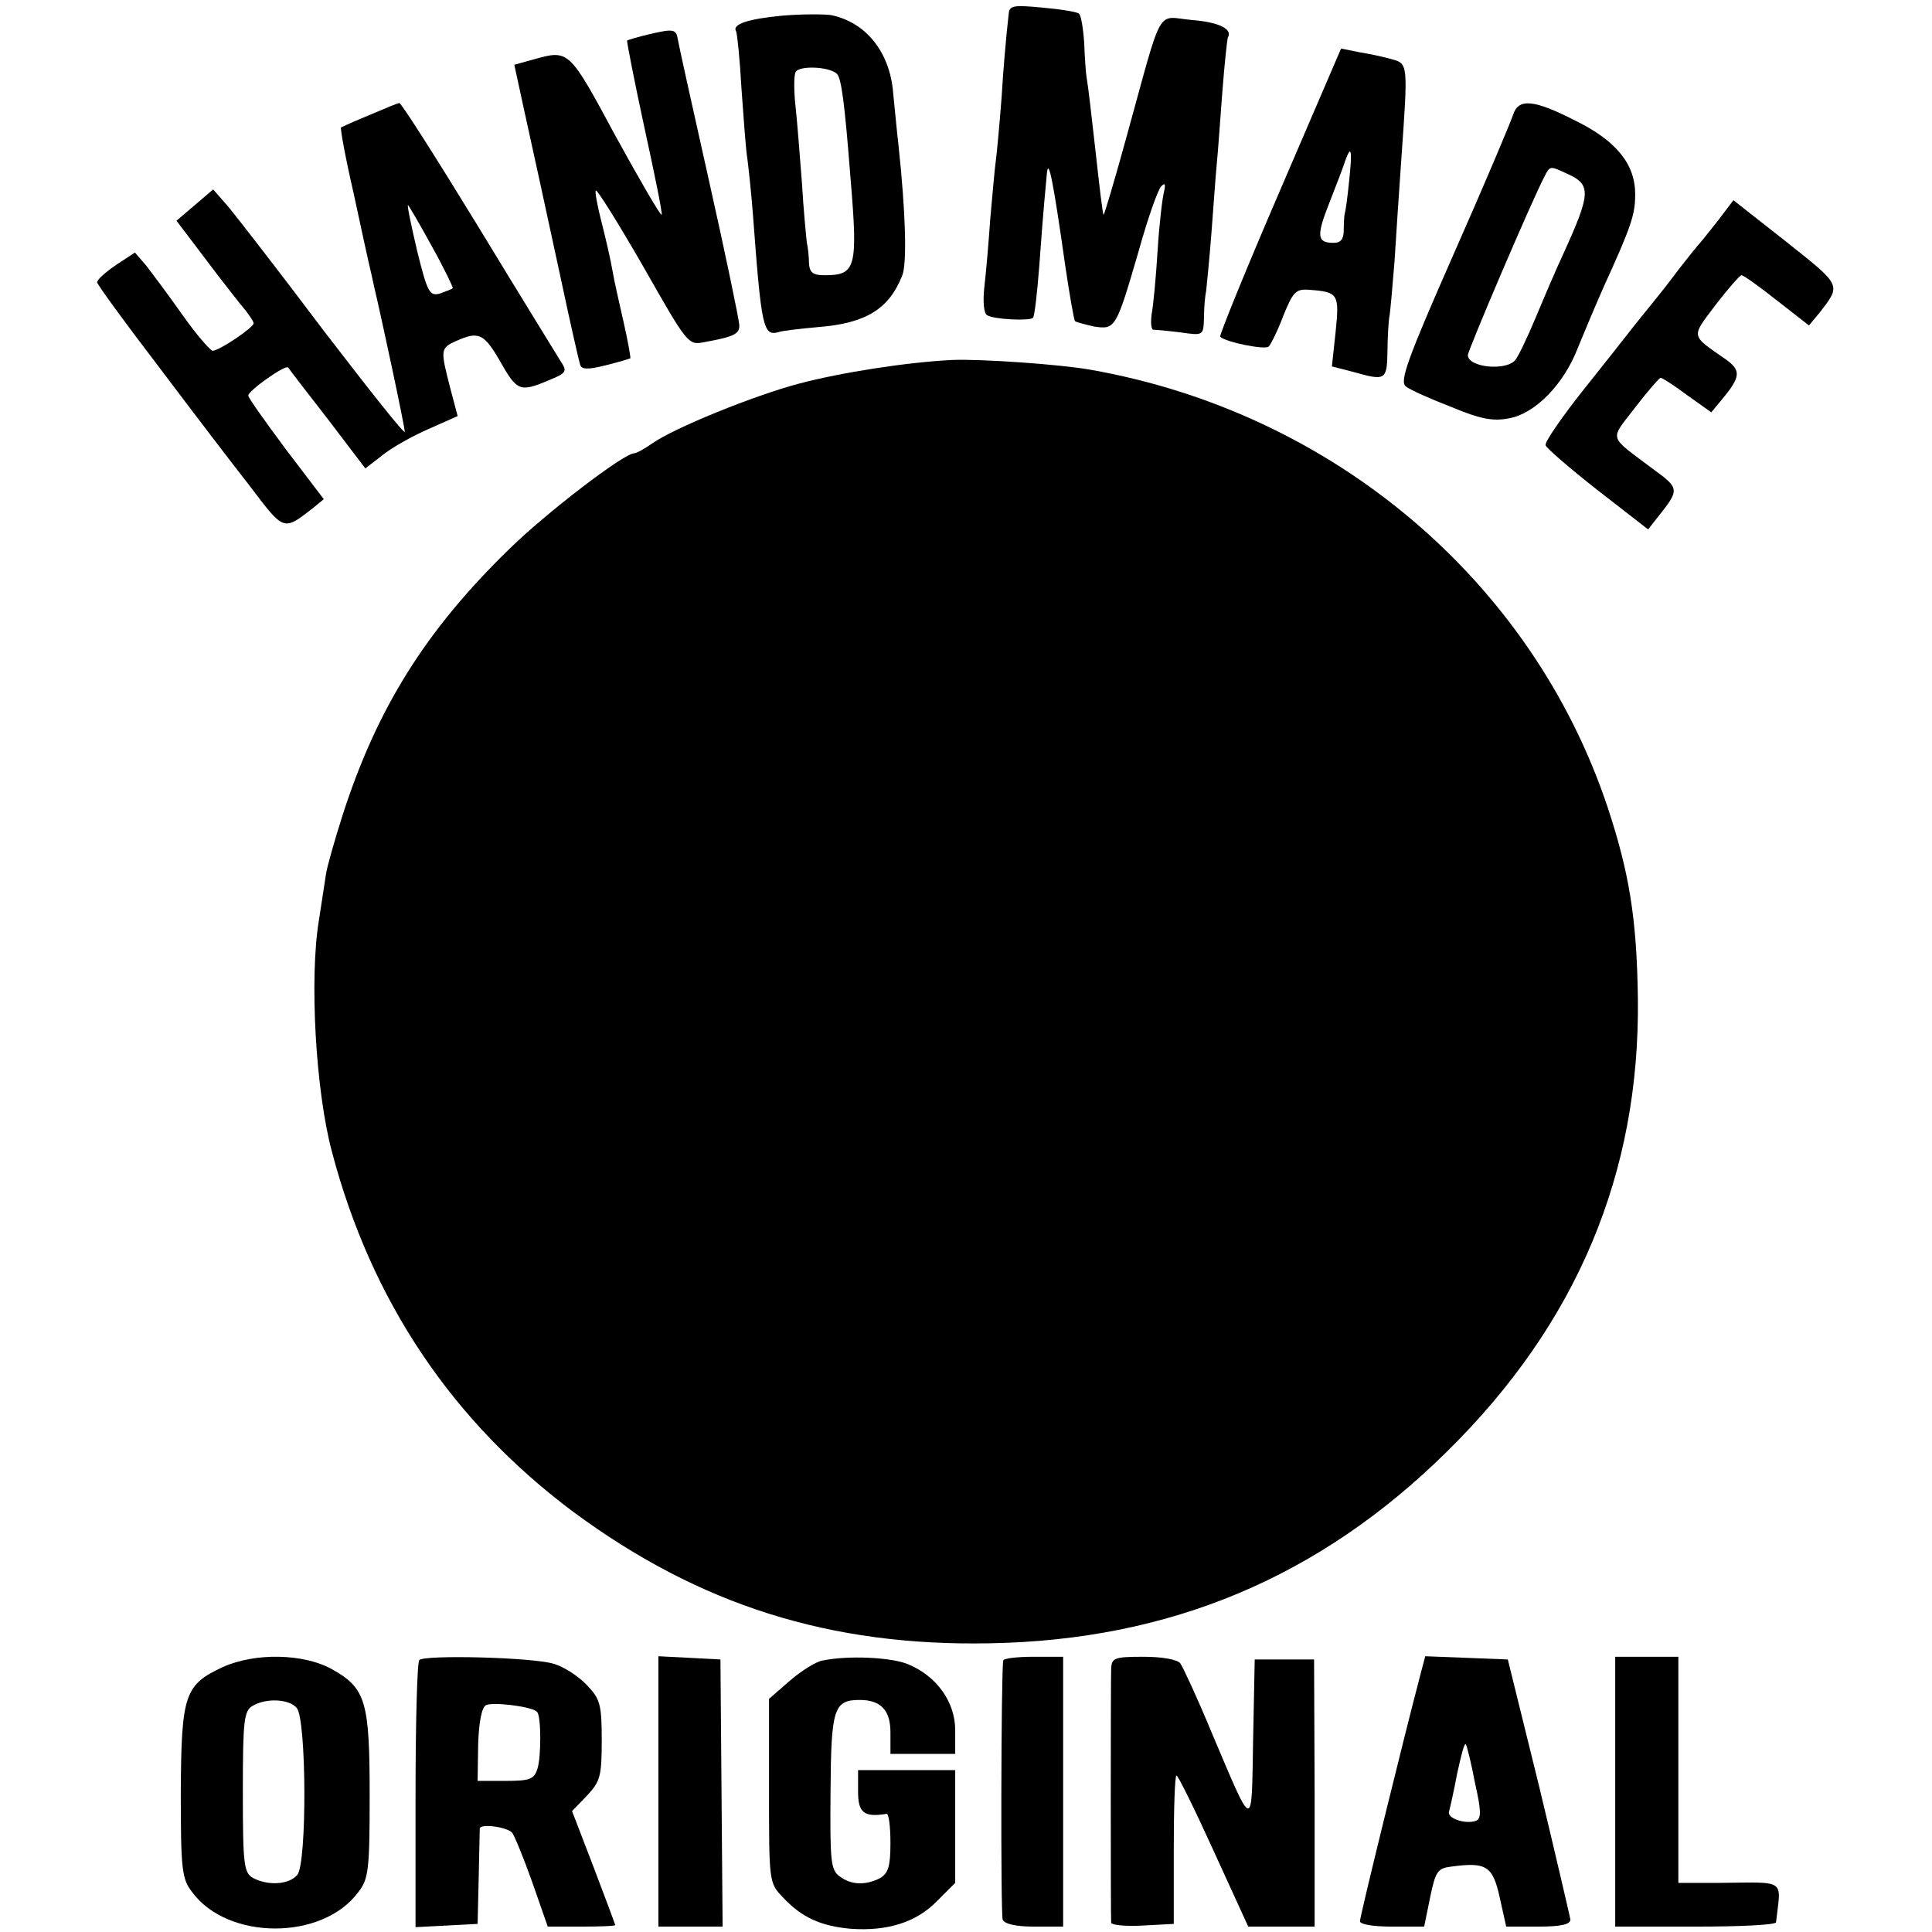 <?xml version="1.0" standalone="no"?>
<!DOCTYPE svg PUBLIC "-//W3C//DTD SVG 20010904//EN"
 "http://www.w3.org/TR/2001/REC-SVG-20010904/DTD/svg10.dtd">
<svg version="1.0" xmlns="http://www.w3.org/2000/svg"
 width="358pt" height="358pt" viewBox="0 0 358 358"
 preserveAspectRatio="xMidYMid meet">
<g transform="translate(0,358) scale(0.1,-0.1)"
fill="#000000" stroke="none">
<path d="M1869 3553 c-1 -10 -3 -27 -4 -38 -1 -11 -6 -63 -9 -115 -4 -52 -9
-106 -11 -120 -2 -14 -6 -61 -10 -105 -3 -44 -8 -101 -11 -127 -3 -26 -1 -49
5 -52 12 -8 79 -11 85 -5 3 2 8 47 12 99 8 111 11 136 14 170 3 28 12 -18 34
-173 8 -54 16 -100 18 -102 2 -2 18 -6 35 -10 40 -6 41 -4 83 140 17 61 36
115 42 120 7 7 8 4 5 -10 -3 -11 -9 -60 -12 -110 -3 -49 -8 -102 -11 -117 -2
-16 -1 -28 3 -29 5 0 27 -2 51 -5 42 -6 42 -6 43 28 0 18 2 40 4 49 1 9 6 58
10 110 4 52 8 110 10 129 2 19 6 78 10 130 4 52 9 97 10 100 10 16 -16 29 -67
33 -66 6 -52 32 -119 -211 -23 -84 -43 -151 -44 -150 -2 2 -8 55 -15 118 -7
63 -14 123 -16 133 -2 10 -4 41 -5 68 -2 28 -6 52 -10 54 -4 3 -34 8 -68 11
-54 5 -61 4 -62 -13z"/>
<path d="M1450 3551 c-64 -6 -94 -16 -86 -29 2 -4 7 -52 10 -107 4 -55 8 -113
11 -130 2 -16 7 -61 10 -100 16 -215 19 -229 49 -220 6 2 39 6 73 9 88 7 131
34 155 96 9 23 6 118 -7 240 -3 25 -7 69 -10 98 -6 76 -51 131 -115 144 -14 2
-54 2 -90 -1z m101 -108 c8 -9 14 -51 25 -193 14 -167 10 -180 -48 -180 -22 0
-28 5 -29 23 0 12 -2 29 -4 38 -1 9 -6 58 -9 110 -4 52 -9 116 -12 143 -3 27
-3 55 0 62 5 13 63 11 77 -3z"/>
<path d="M1205 3517 c-22 -5 -41 -11 -43 -12 -1 -1 13 -73 32 -161 19 -87 34
-160 32 -162 -2 -2 -41 65 -86 147 -86 160 -86 159 -151 141 l-36 -10 18 -83
c26 -118 34 -155 69 -317 17 -80 33 -150 35 -156 3 -9 15 -9 47 -1 24 6 44 12
46 13 1 0 -4 30 -12 65 -8 35 -18 79 -21 97 -3 18 -12 58 -20 89 -8 31 -13 58
-11 60 2 3 42 -61 88 -141 82 -144 83 -146 113 -140 55 10 65 15 65 31 0 8
-25 129 -56 267 -31 138 -57 256 -58 263 -3 19 -8 20 -51 10z"/>
<path d="M2371 3225 c-63 -146 -112 -267 -110 -269 10 -10 84 -25 90 -18 4 4
17 30 27 57 18 44 23 50 48 48 54 -4 56 -8 49 -77 l-7 -65 39 -10 c60 -17 63
-16 64 37 0 26 2 54 3 62 2 8 6 56 10 105 3 50 9 137 13 195 12 170 12 172
-17 180 -14 4 -41 10 -60 13 l-35 7 -114 -265z m129 20 c-3 -31 -7 -58 -8 -60
-1 -3 -2 -16 -2 -30 0 -18 -5 -25 -19 -25 -31 0 -32 13 -7 76 13 33 26 67 29
77 11 30 13 18 7 -38z"/>
<path d="M685 3367 c-27 -11 -51 -22 -53 -23 -2 -1 8 -56 23 -121 14 -65 27
-125 29 -133 2 -8 6 -26 9 -40 14 -59 57 -260 57 -270 0 -6 -67 79 -150 187
-82 109 -162 212 -177 230 l-28 32 -34 -29 -34 -29 44 -58 c24 -32 47 -62 52
-68 4 -5 16 -21 27 -34 11 -13 20 -27 20 -30 0 -8 -64 -51 -76 -51 -5 1 -31
31 -57 68 -26 37 -57 78 -67 91 l-20 23 -35 -23 c-19 -13 -35 -27 -35 -32 0
-4 51 -74 113 -155 61 -81 138 -182 171 -224 62 -82 61 -82 114 -41 l22 18
-70 92 c-38 51 -70 96 -70 100 0 9 69 58 74 52 1 -2 34 -45 73 -95 l70 -92 31
24 c17 14 56 36 86 49 l54 24 -14 53 c-18 70 -18 73 11 86 42 19 52 14 82 -38
31 -55 37 -57 89 -35 34 14 36 16 22 37 -8 13 -77 125 -153 250 -77 126 -142
228 -145 227 -3 0 -27 -10 -55 -22z m115 -243 c23 -41 40 -77 39 -78 -2 -2
-13 -6 -24 -10 -19 -5 -23 2 -42 79 -11 47 -19 85 -17 85 1 0 21 -34 44 -76z"/>
<path d="M2804 3368 c-4 -13 -53 -129 -110 -258 -86 -195 -101 -237 -89 -246
7 -6 45 -23 84 -38 55 -23 78 -27 108 -21 48 9 101 63 127 131 11 27 32 77 47
111 52 114 59 135 59 173 0 56 -35 99 -110 136 -78 40 -106 42 -116 12z m100
-110 c45 -20 44 -36 -7 -148 -14 -30 -37 -84 -52 -120 -15 -36 -32 -71 -37
-77 -17 -21 -88 -14 -88 9 0 9 120 290 142 331 10 20 10 20 42 5z"/>
<path d="M3184 3172 c-16 -20 -33 -42 -39 -48 -5 -6 -21 -26 -35 -44 -14 -19
-36 -47 -50 -64 -14 -17 -28 -35 -33 -41 -4 -5 -43 -55 -87 -110 -44 -55 -78
-104 -76 -110 1 -5 45 -43 96 -83 l94 -73 18 23 c40 50 40 53 -5 86 -89 67
-85 54 -37 117 23 30 45 55 47 55 3 0 25 -14 49 -32 l45 -32 24 29 c30 37 31
49 3 69 -66 46 -65 40 -19 101 23 30 45 55 48 55 4 0 33 -21 66 -47 l59 -46
20 24 c40 52 41 49 -62 131 l-98 77 -28 -37z"/>
<path d="M1765 2913 c-83 -4 -206 -23 -285 -44 -83 -22 -231 -82 -272 -111
-14 -10 -29 -18 -33 -18 -19 0 -164 -111 -233 -179 -154 -150 -244 -295 -307
-491 -15 -47 -29 -96 -31 -110 -2 -14 -8 -52 -13 -85 -18 -108 -6 -317 24
-429 73 -277 223 -500 448 -668 233 -172 475 -249 772 -243 333 6 610 122 846
355 241 237 358 516 354 840 -2 148 -16 233 -56 354 -140 420 -509 732 -959
811 -57 10 -201 20 -255 18z"/>
<path d="M413 491 c-71 -33 -77 -51 -78 -232 0 -143 2 -161 21 -185 66 -90
242 -90 308 0 19 24 21 42 21 179 0 174 -7 199 -70 234 -52 29 -142 31 -202 4z
m137 -76 c18 -22 19 -287 1 -309 -15 -18 -53 -21 -82 -6 -17 10 -19 23 -19
160 0 131 2 150 18 159 25 15 68 13 82 -4z"/>
<path d="M777 504 c-4 -4 -7 -117 -7 -251 l0 -244 58 3 57 3 2 85 c1 47 2 88
2 92 1 9 50 3 60 -8 4 -5 21 -46 37 -91 l29 -83 62 0 c35 0 63 1 63 3 0 1 -18
49 -40 107 l-40 104 28 29 c24 26 27 35 27 102 0 67 -3 77 -28 103 -15 16 -43
34 -61 39 -39 12 -238 17 -249 7z m218 -96 c8 -7 8 -83 1 -105 -6 -20 -14 -23
-59 -23 l-52 0 1 66 c1 39 6 69 14 74 11 7 86 -2 95 -12z"/>
<path d="M1220 260 l0 -250 59 0 60 0 -2 248 -2 247 -57 3 -58 3 0 -251z"/>
<path d="M1524 503 c-12 -2 -39 -19 -60 -37 l-39 -34 0 -170 c0 -168 0 -171
25 -197 35 -38 71 -54 126 -59 68 -5 122 12 160 51 l34 34 0 104 0 105 -90 0
-90 0 0 -40 c0 -39 11 -48 53 -41 4 0 7 -24 7 -54 0 -43 -4 -56 -19 -65 -27
-14 -54 -13 -75 3 -17 12 -18 29 -17 158 1 153 6 169 54 169 39 0 57 -19 57
-60 l0 -40 60 0 60 0 0 44 c0 52 -34 100 -87 122 -30 13 -111 17 -159 7z"/>
<path d="M1859 503 c-4 -22 -5 -470 -1 -480 3 -8 24 -13 58 -13 l54 0 0 250 0
250 -55 0 c-30 0 -56 -3 -56 -7z"/>
<path d="M2059 488 c-1 -29 -1 -460 0 -471 1 -4 27 -7 59 -5 l57 3 0 138 c0
75 2 137 5 137 3 0 34 -63 69 -140 l64 -140 62 0 61 0 0 248 -1 247 -55 0 -55
0 -3 -150 c-3 -170 2 -171 -77 15 -26 63 -53 121 -58 128 -6 7 -33 12 -68 12
-54 0 -59 -2 -60 -22z"/>
<path d="M2631 473 c-31 -118 -111 -444 -111 -453 0 -6 25 -10 59 -10 l60 0
11 54 c10 48 14 54 38 57 66 9 78 2 91 -57 l12 -54 60 0 c41 0 59 4 59 13 -1
6 -27 118 -58 247 l-58 235 -76 3 -77 3 -10 -38z m102 -196 c12 -53 12 -67 2
-71 -20 -7 -54 5 -50 17 2 7 9 38 15 70 7 32 13 57 16 55 2 -2 10 -34 17 -71z"/>
<path d="M2993 260 l0 -250 149 0 c81 0 148 3 149 8 9 82 22 74 -108 73 l-73
0 0 209 0 210 -58 0 -59 0 0 -250z"/>
</g>
</svg>
